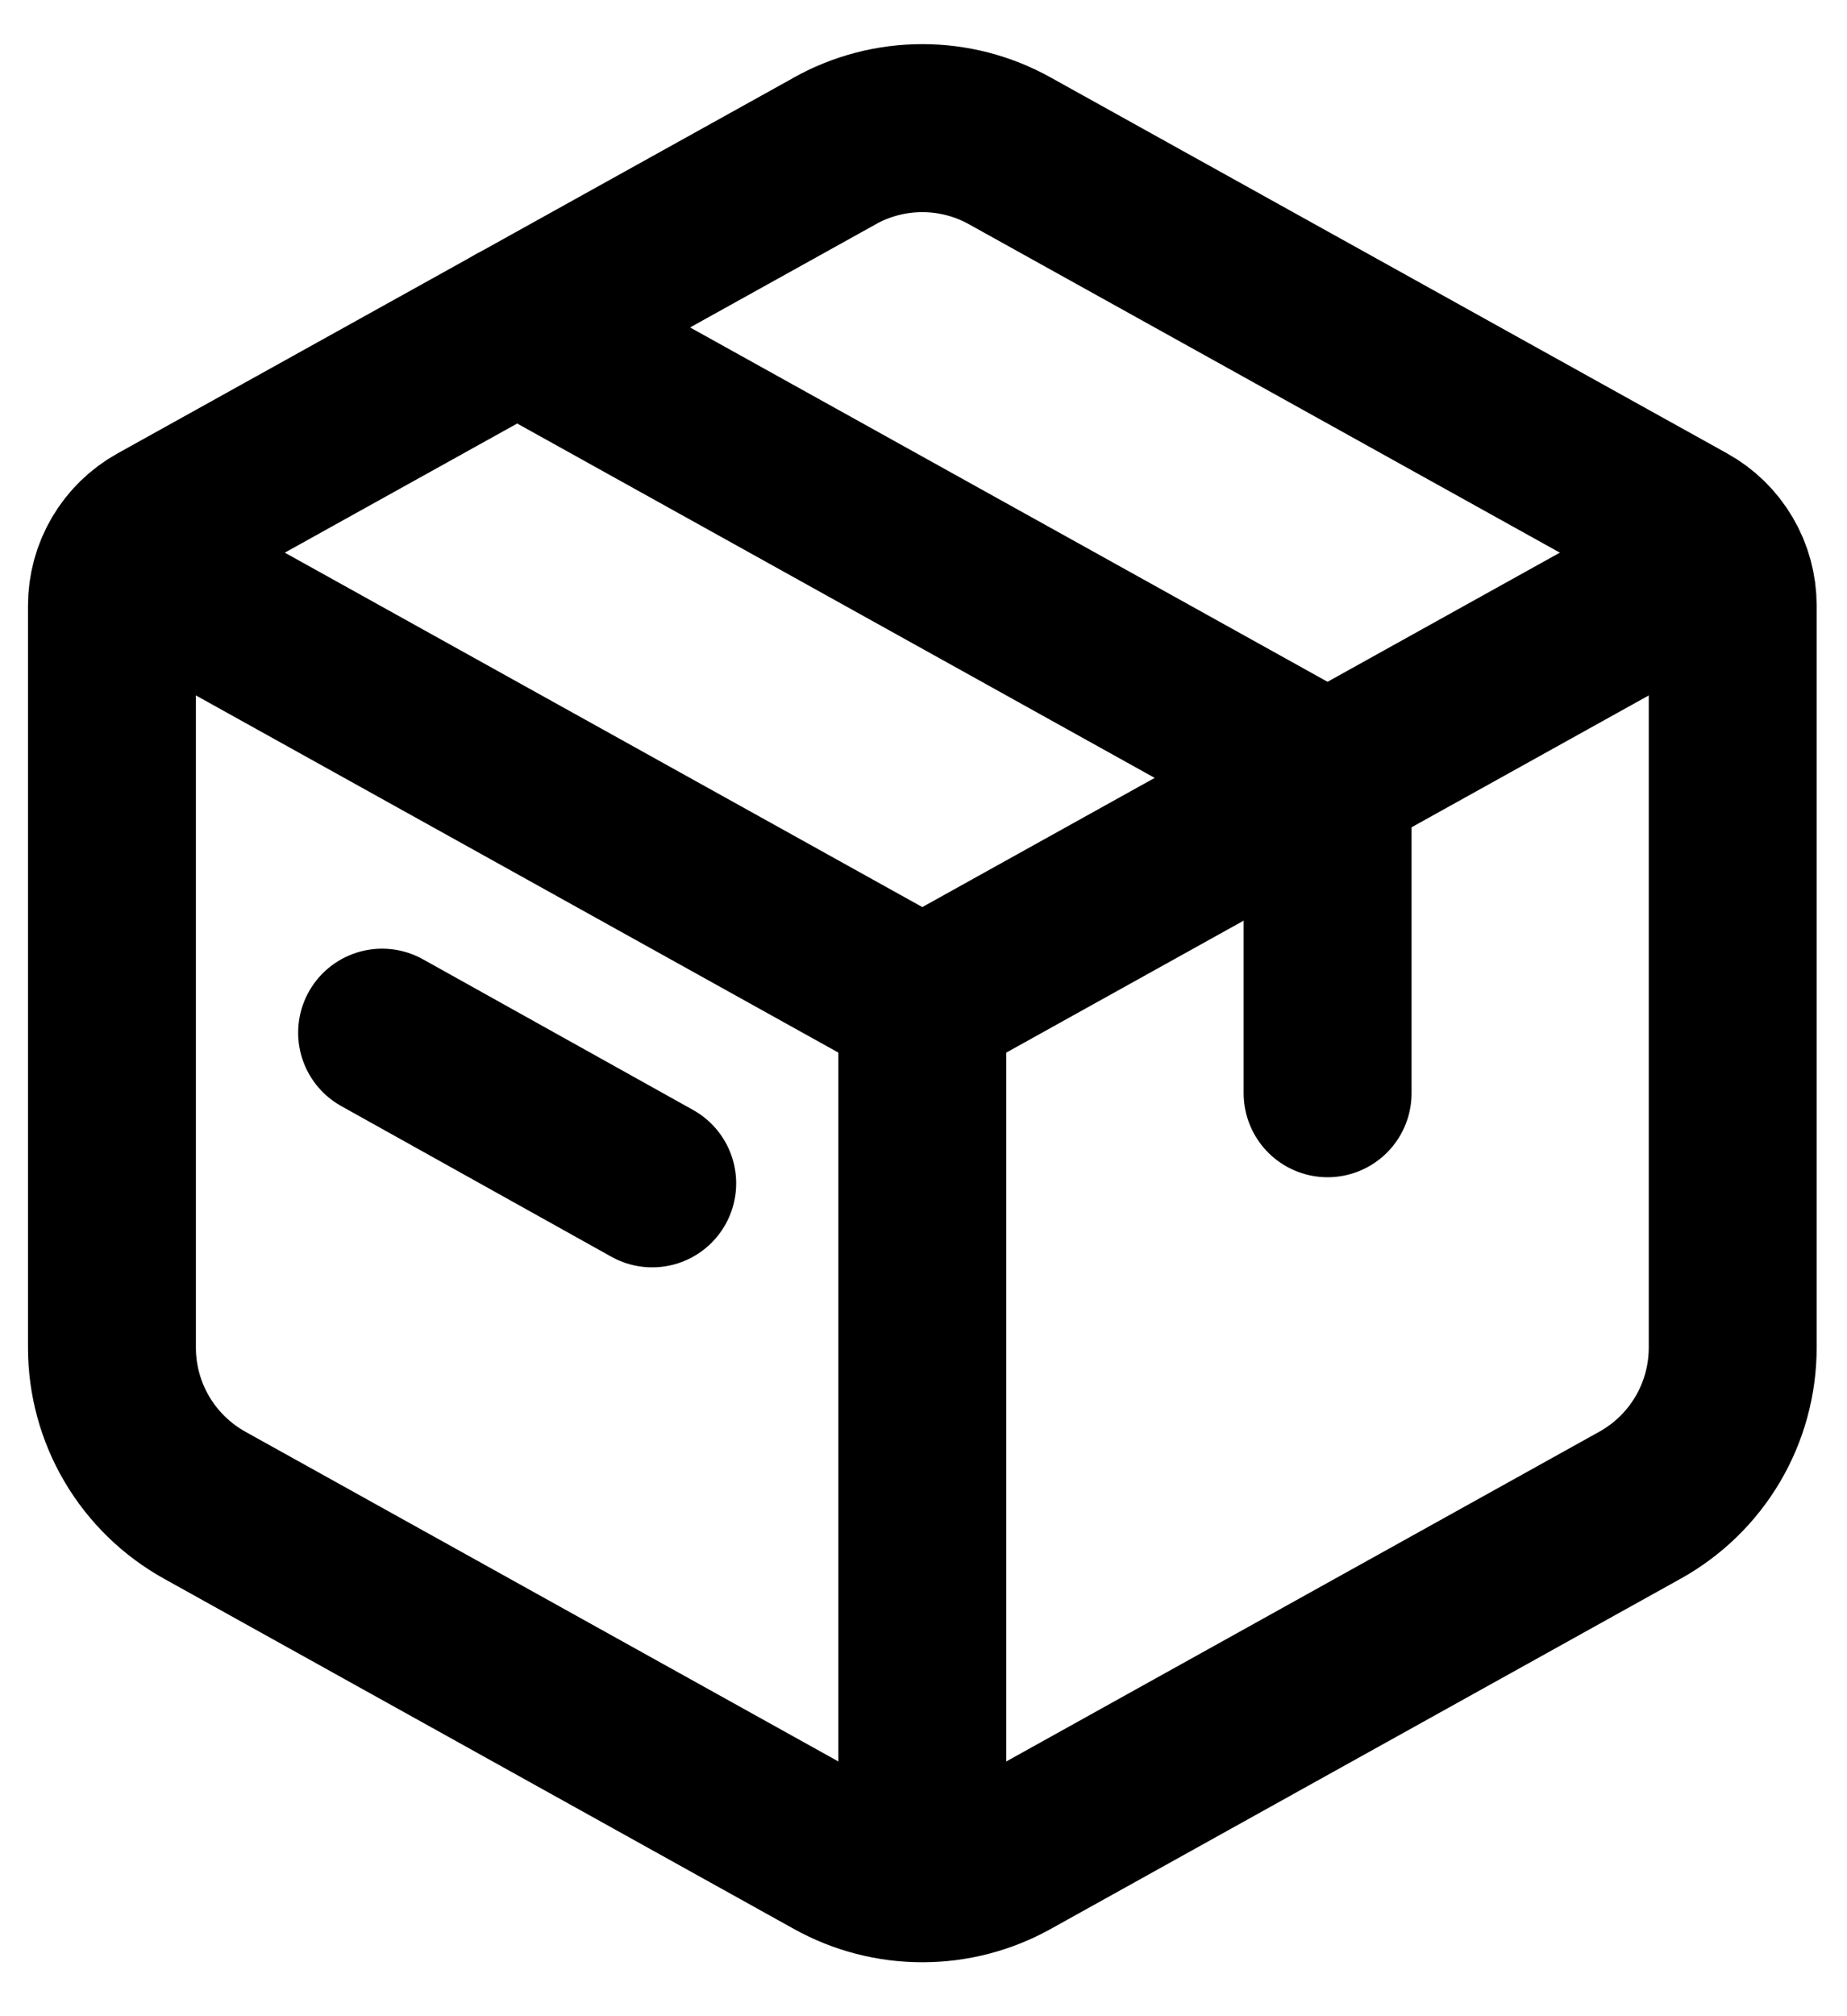 <svg width="33" height="36" viewBox="0 0 33 36" fill="none" xmlns="http://www.w3.org/2000/svg">
<path d="M14.917 2.693C15.395 2.427 15.932 2.288 16.479 2.288C17.026 2.288 17.563 2.427 18.041 2.693L30.131 9.408C30.382 9.547 30.591 9.751 30.736 9.998C30.882 10.245 30.958 10.527 30.958 10.814V24.062C30.958 24.636 30.805 25.2 30.514 25.694C30.223 26.188 29.805 26.596 29.303 26.875L18.041 33.133C17.563 33.398 17.026 33.537 16.479 33.537C15.932 33.537 15.395 33.398 14.917 33.133L3.655 26.875C3.154 26.596 2.736 26.189 2.445 25.695C2.154 25.201 2 24.637 2 24.064V10.814C2 10.527 2.077 10.245 2.222 9.998C2.367 9.751 2.576 9.547 2.827 9.408L14.919 2.693H14.917Z" stroke="black" stroke-width="3" stroke-linecap="round" stroke-linejoin="round"/>
<path d="M9.24 5.846L23.72 13.89V19.52M6.827 18.439L11.653 21.129" stroke="black" stroke-width="3" stroke-linecap="round" stroke-linejoin="round"/>
<path d="M2 9.868L16.479 17.912M16.479 17.912L30.958 9.868M16.479 17.912V34" stroke="black" stroke-width="3" stroke-linejoin="round"/>
</svg>
